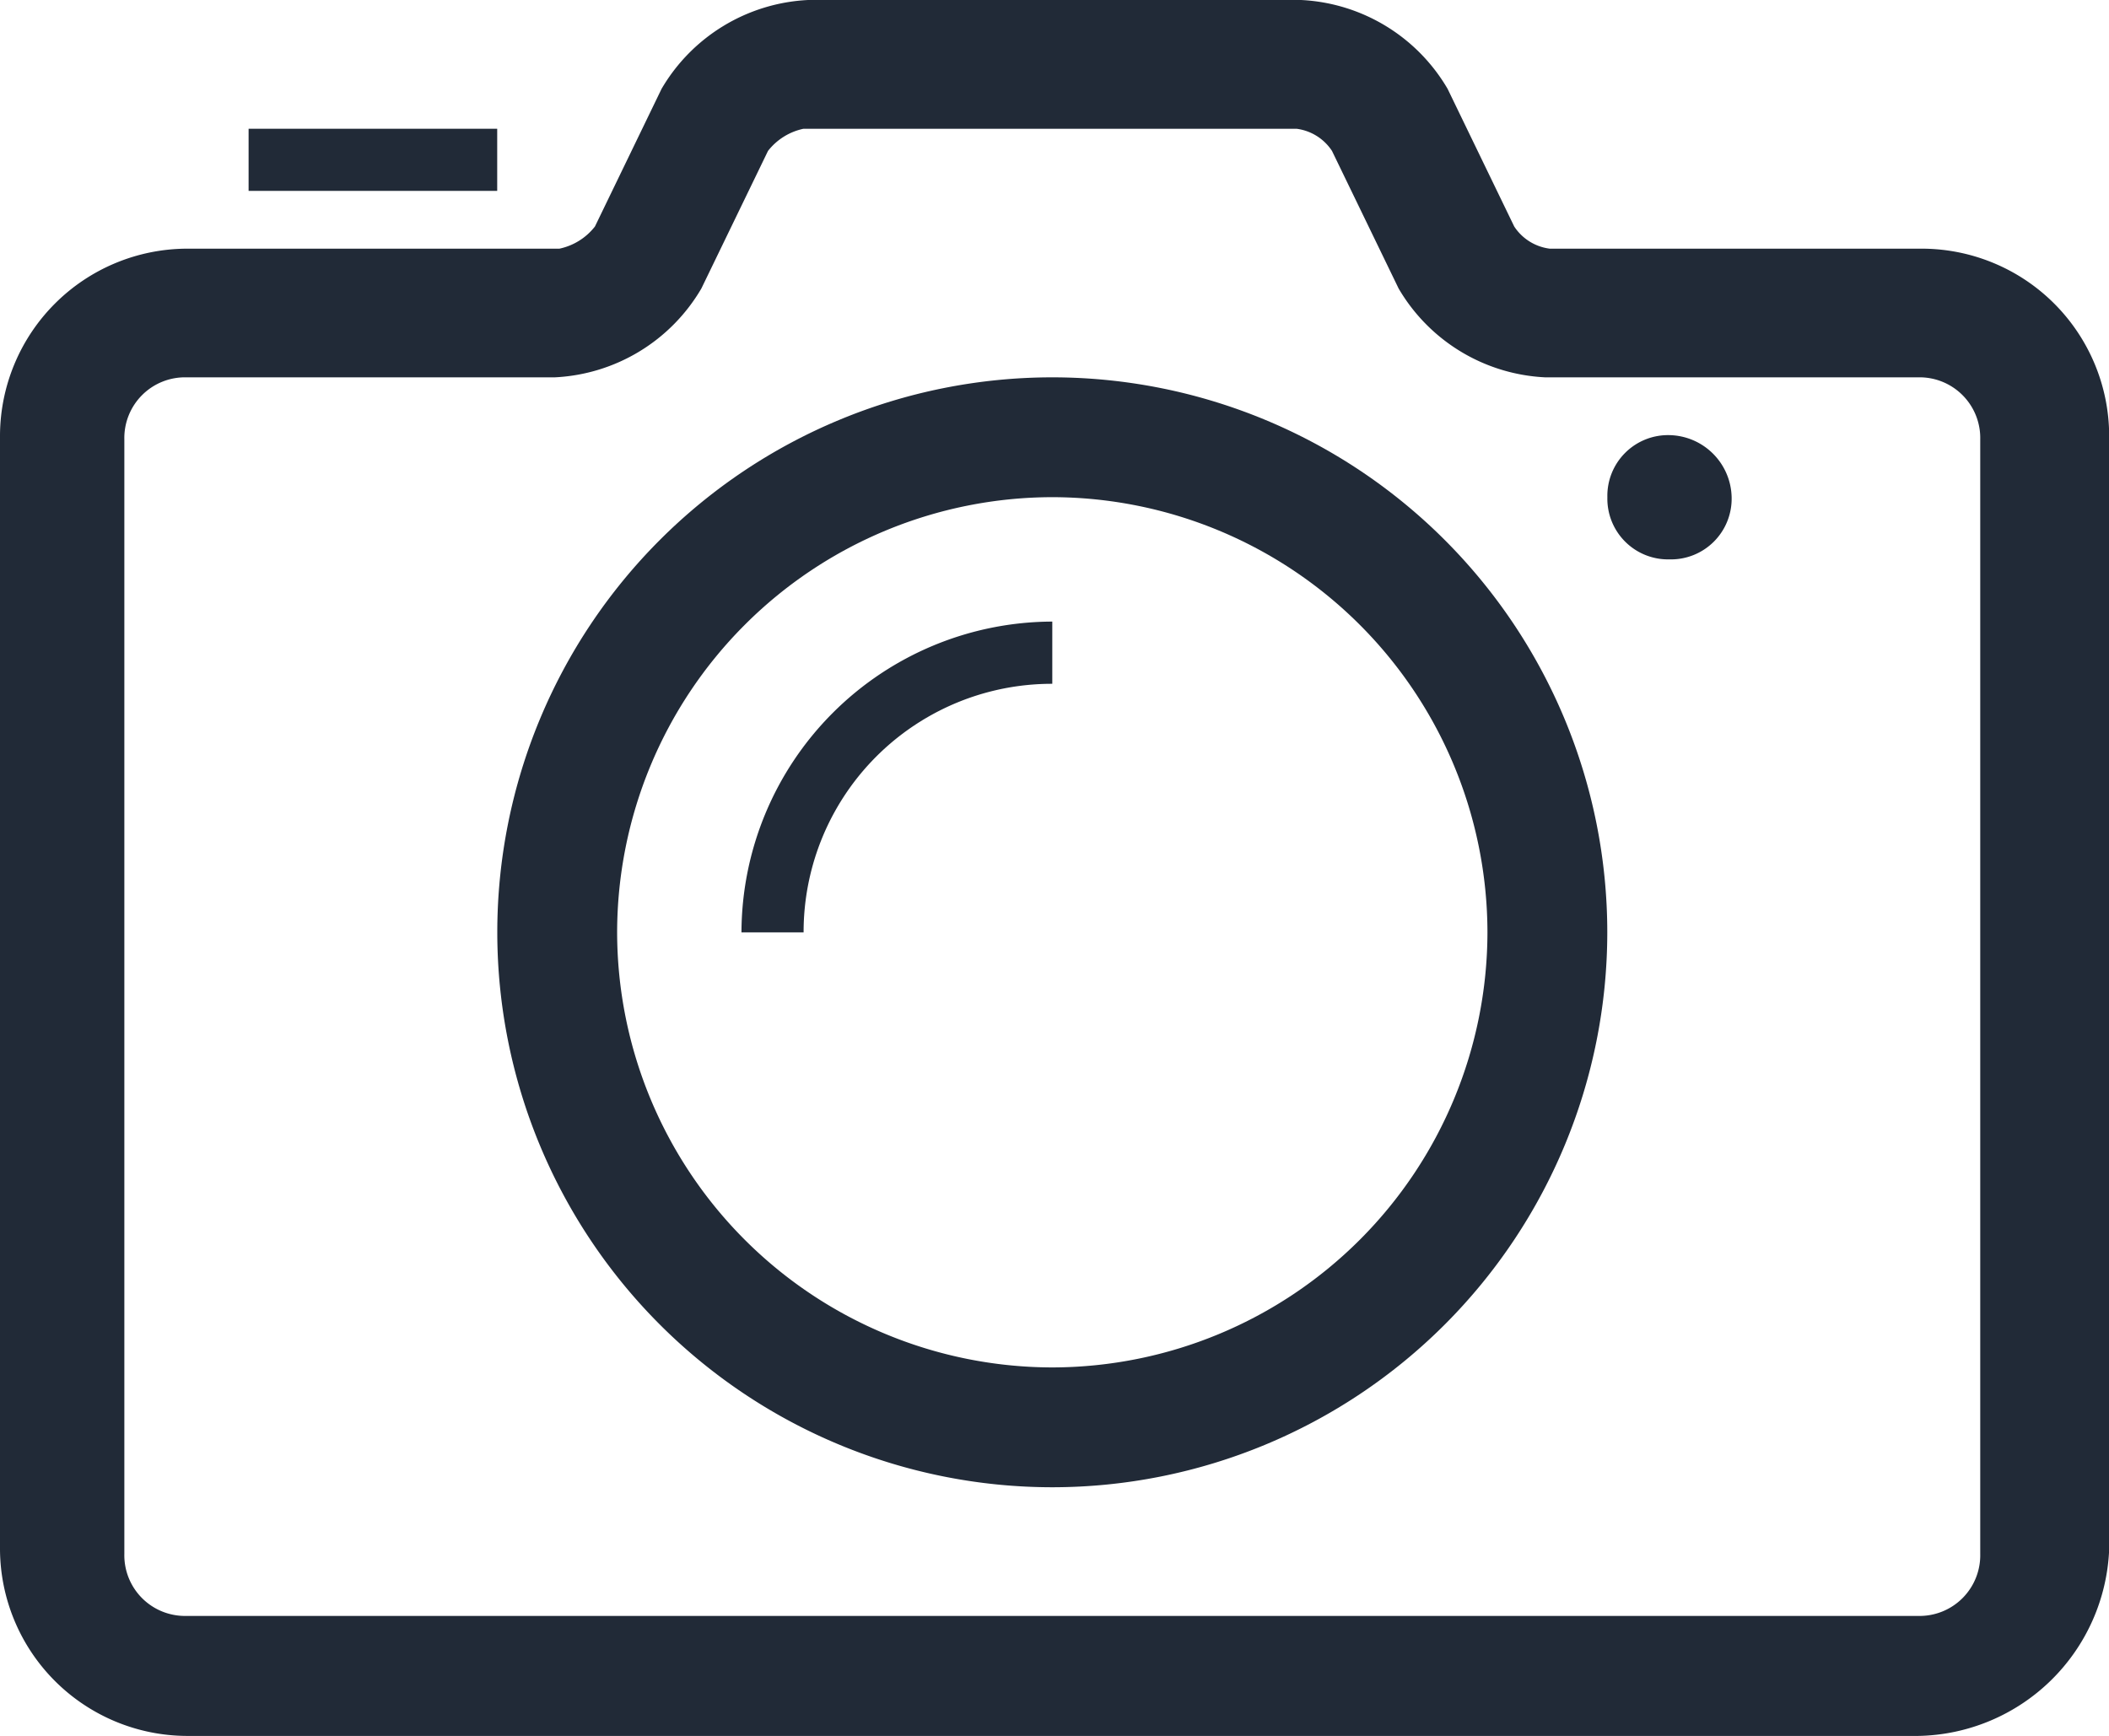 <svg xmlns="http://www.w3.org/2000/svg" width="24.814" height="20.426" viewBox="0 0 24.814 20.426"><path d="M-147.132-497.174h-20.374a2.207,2.207,0,0,1-2.194-2.194V-512.48a2.207,2.207,0,0,1,2.194-2.194h4.388a.718.718,0,0,0,.418-.261l.784-1.62a2.117,2.117,0,0,1,1.724-1.045h5.8a2.117,2.117,0,0,1,1.724,1.045l.784,1.62a.588.588,0,0,0,.418.261h4.388a2.207,2.207,0,0,1,2.194,2.194v13.112a2.289,2.289,0,0,1-2.246,2.194Zm-20.374-15.986a.714.714,0,0,0-.731.731v13.112a.714.714,0,0,0,.731.731h20.374a.714.714,0,0,0,.731-.731v-13.112a.714.714,0,0,0-.731-.731h-4.388a2.117,2.117,0,0,1-1.724-1.045l-.784-1.619a.588.588,0,0,0-.418-.261h-5.8a.718.718,0,0,0-.418.261l-.784,1.619a2.117,2.117,0,0,1-1.724,1.045Z" transform="translate(169.7 517.6)" fill="#212a37"/><path d="M-151.97-496.04a6.533,6.533,0,0,1-6.53-6.53,6.532,6.532,0,0,1,6.53-6.53,6.532,6.532,0,0,1,6.53,6.53,6.533,6.533,0,0,1-6.53,6.53Zm0-11.65a5.128,5.128,0,0,0-5.12,5.12,5.128,5.128,0,0,0,5.12,5.12,5.128,5.128,0,0,0,5.12-5.12,5.128,5.128,0,0,0-5.12-5.12Z" transform="translate(164.351 513.54)" fill="#212a37"/><path d="M-132.037-507.069a.714.714,0,0,1-.731.731.714.714,0,0,1-.731-.731.714.714,0,0,1,.731-.731.747.747,0,0,1,.731.731" transform="translate(152.411 512.92)" fill="#212a37"/><path d="M-164.1-514.7h2.925v.731H-164.1Z" transform="translate(167.025 516.215)" fill="#212a37"/><path d="M-149.343-502.869v-.731A3.668,3.668,0,0,0-153-499.943h.731a2.921,2.921,0,0,1,2.925-2.925" transform="translate(161.724 510.914)" fill="#212a37"/></svg>
